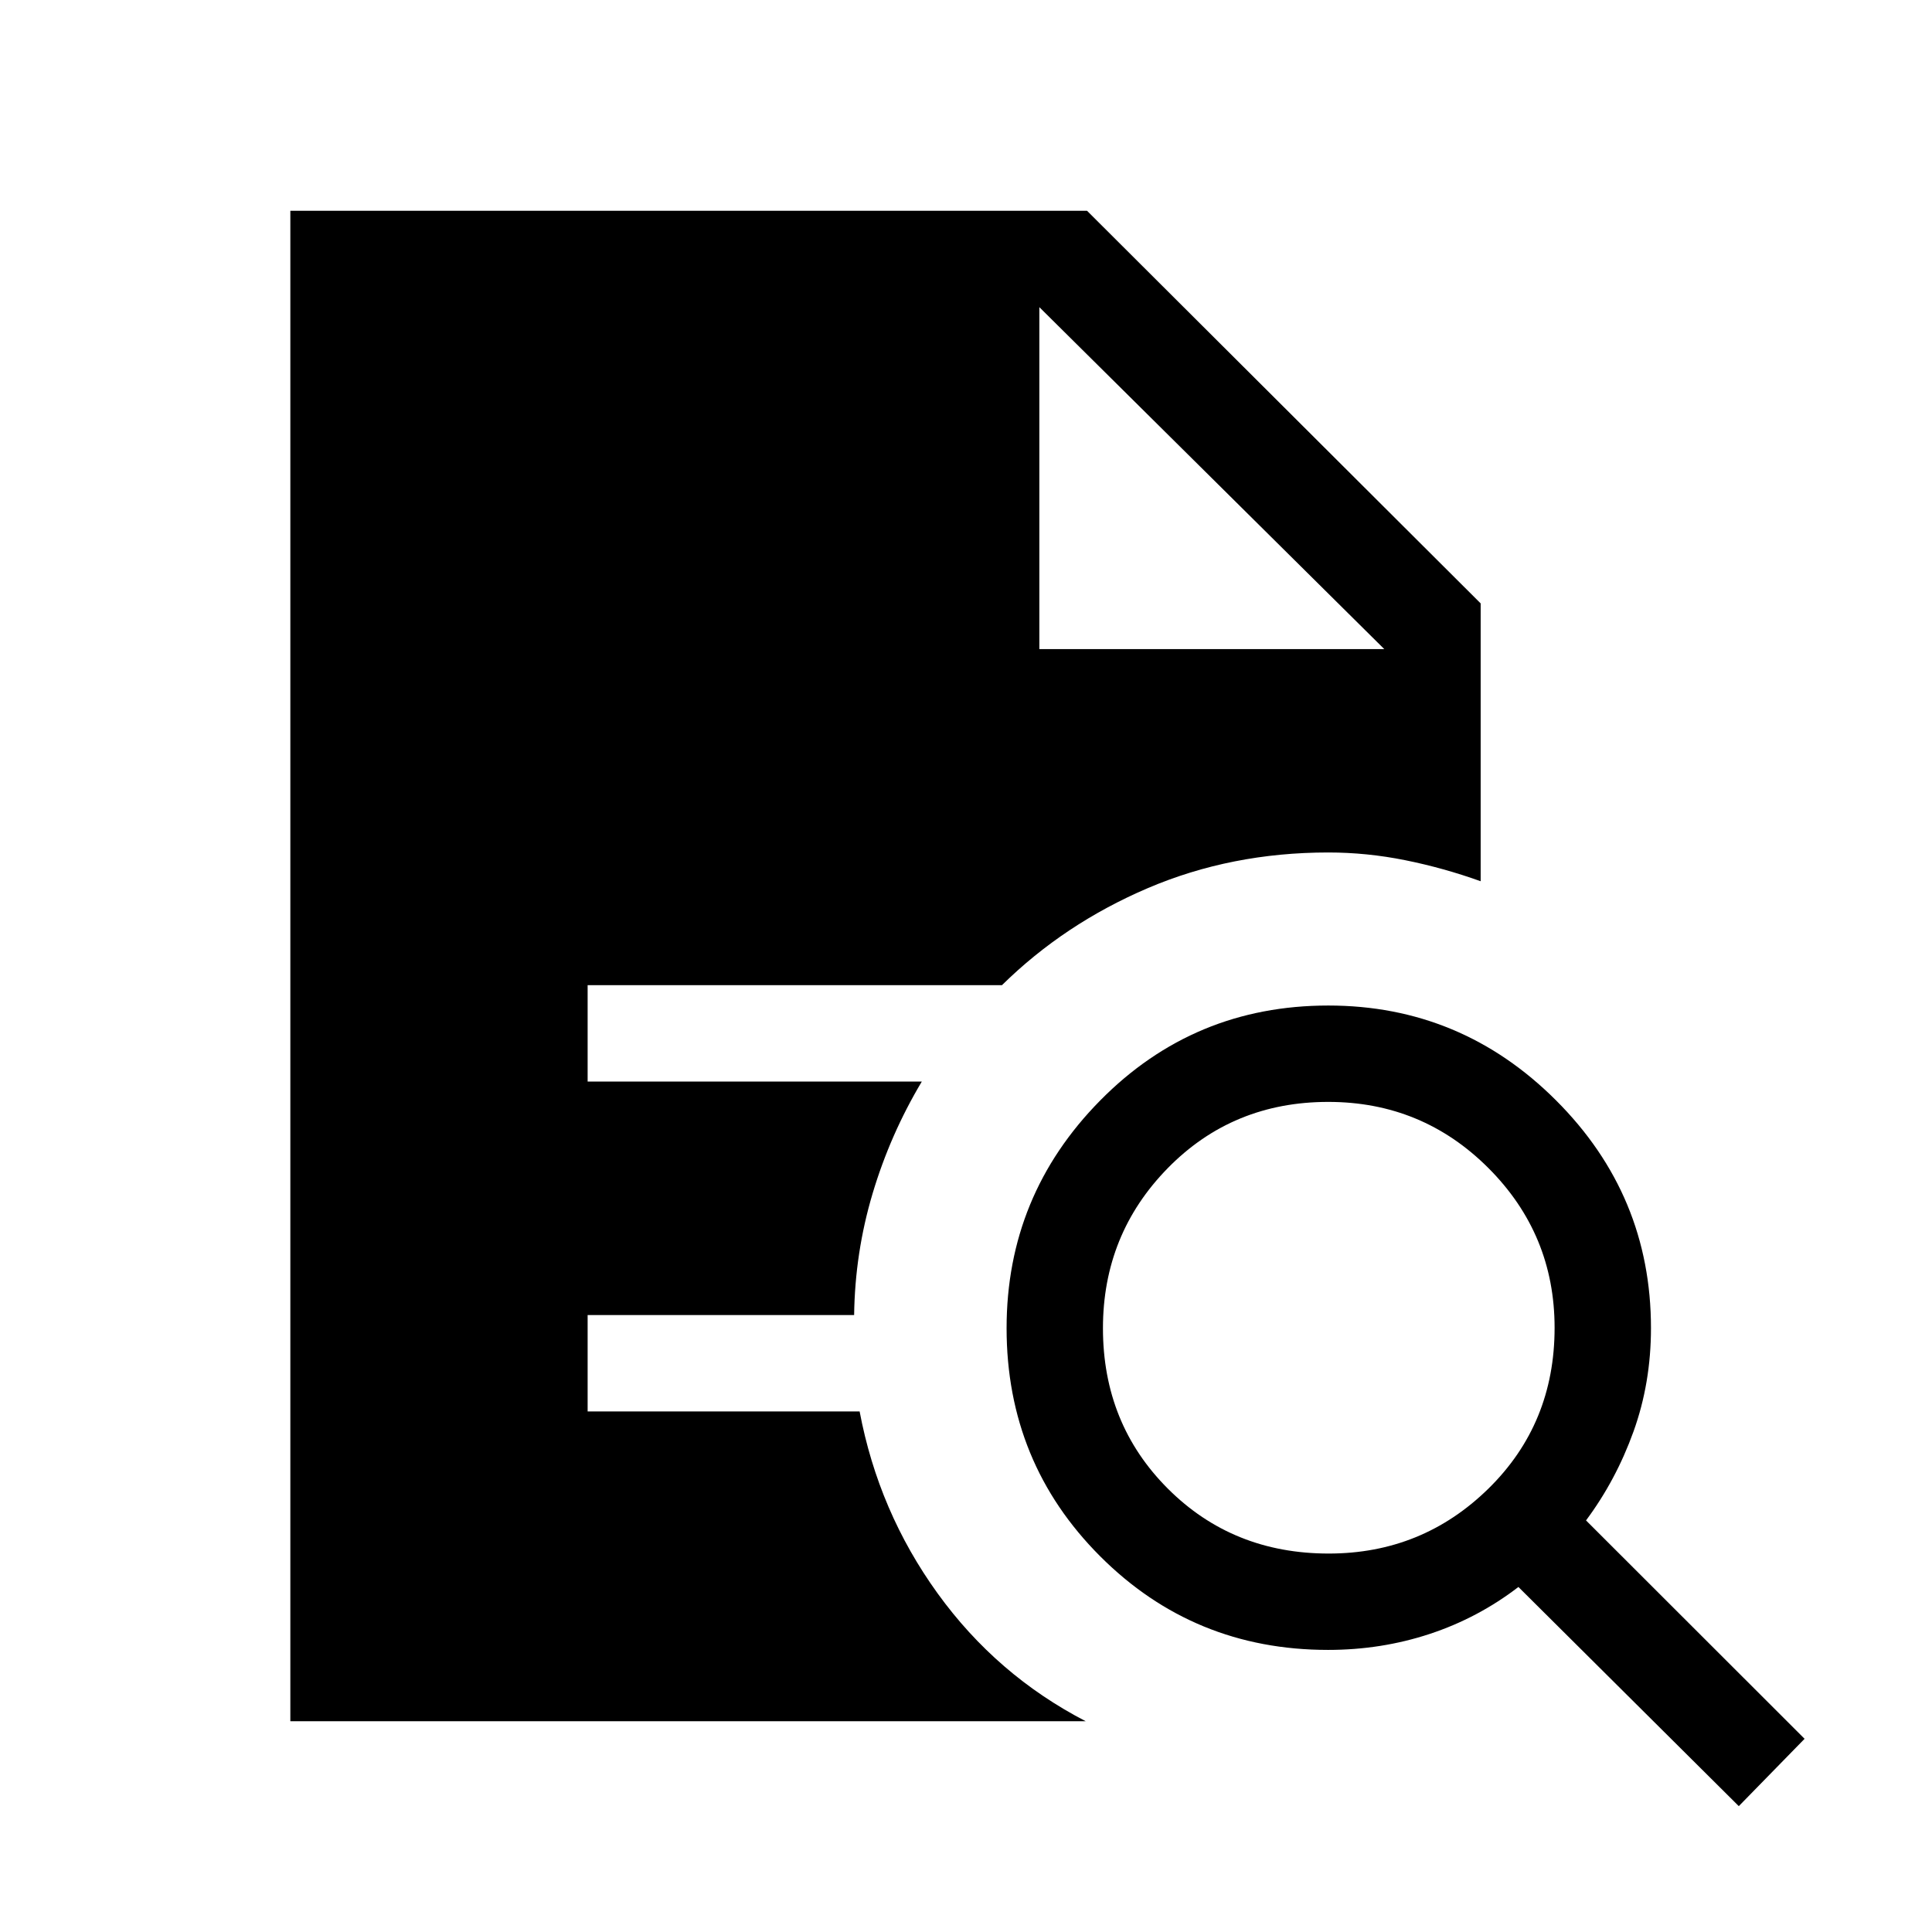 <svg xmlns="http://www.w3.org/2000/svg" height="40" viewBox="0 -960 960 960" width="40"><path d="M660.22-188.05q46.46 0 79.36-32.25 32.89-32.25 32.89-79.92 0-46.46-32.87-79.36-32.87-32.89-79.6-32.89-47.45 0-79.7 32.87T548.05-300q0 47.45 32.25 79.7t79.92 32.25ZM864-62.54l-109.51-108.9q-20.07 15.41-44.1 23.34-24.04 7.93-50.49 7.93-66.74 0-113.23-46.52-46.5-46.53-46.5-113.35 0-65.99 46.52-113.15 46.53-47.17 113.35-47.17 65.99 0 113.15 47.13 47.17 47.13 47.17 113.15 0 27.29-8.69 51.42-8.69 24.14-23.58 44.15L896.69-96 864-62.54Zm-719.73-42.2v-750.52h395.88l195.58 195.08v138.06q-18.44-6.61-37.49-10.45-19.05-3.84-38.24-3.84-48.17 0-89.67 17.72-41.5 17.73-72.47 48.22H291.99v47.88h166.06q-15.7 26.29-24.46 55.63-8.76 29.35-9.18 60.41H291.99v47.88h135.15q9.4 49.78 38.75 90.41 29.35 40.62 73.58 63.52h-395.2Zm372.18-532.72h171.4l-171.4-169.91 171.4 169.91-171.4-169.91v169.91Z"/></svg>